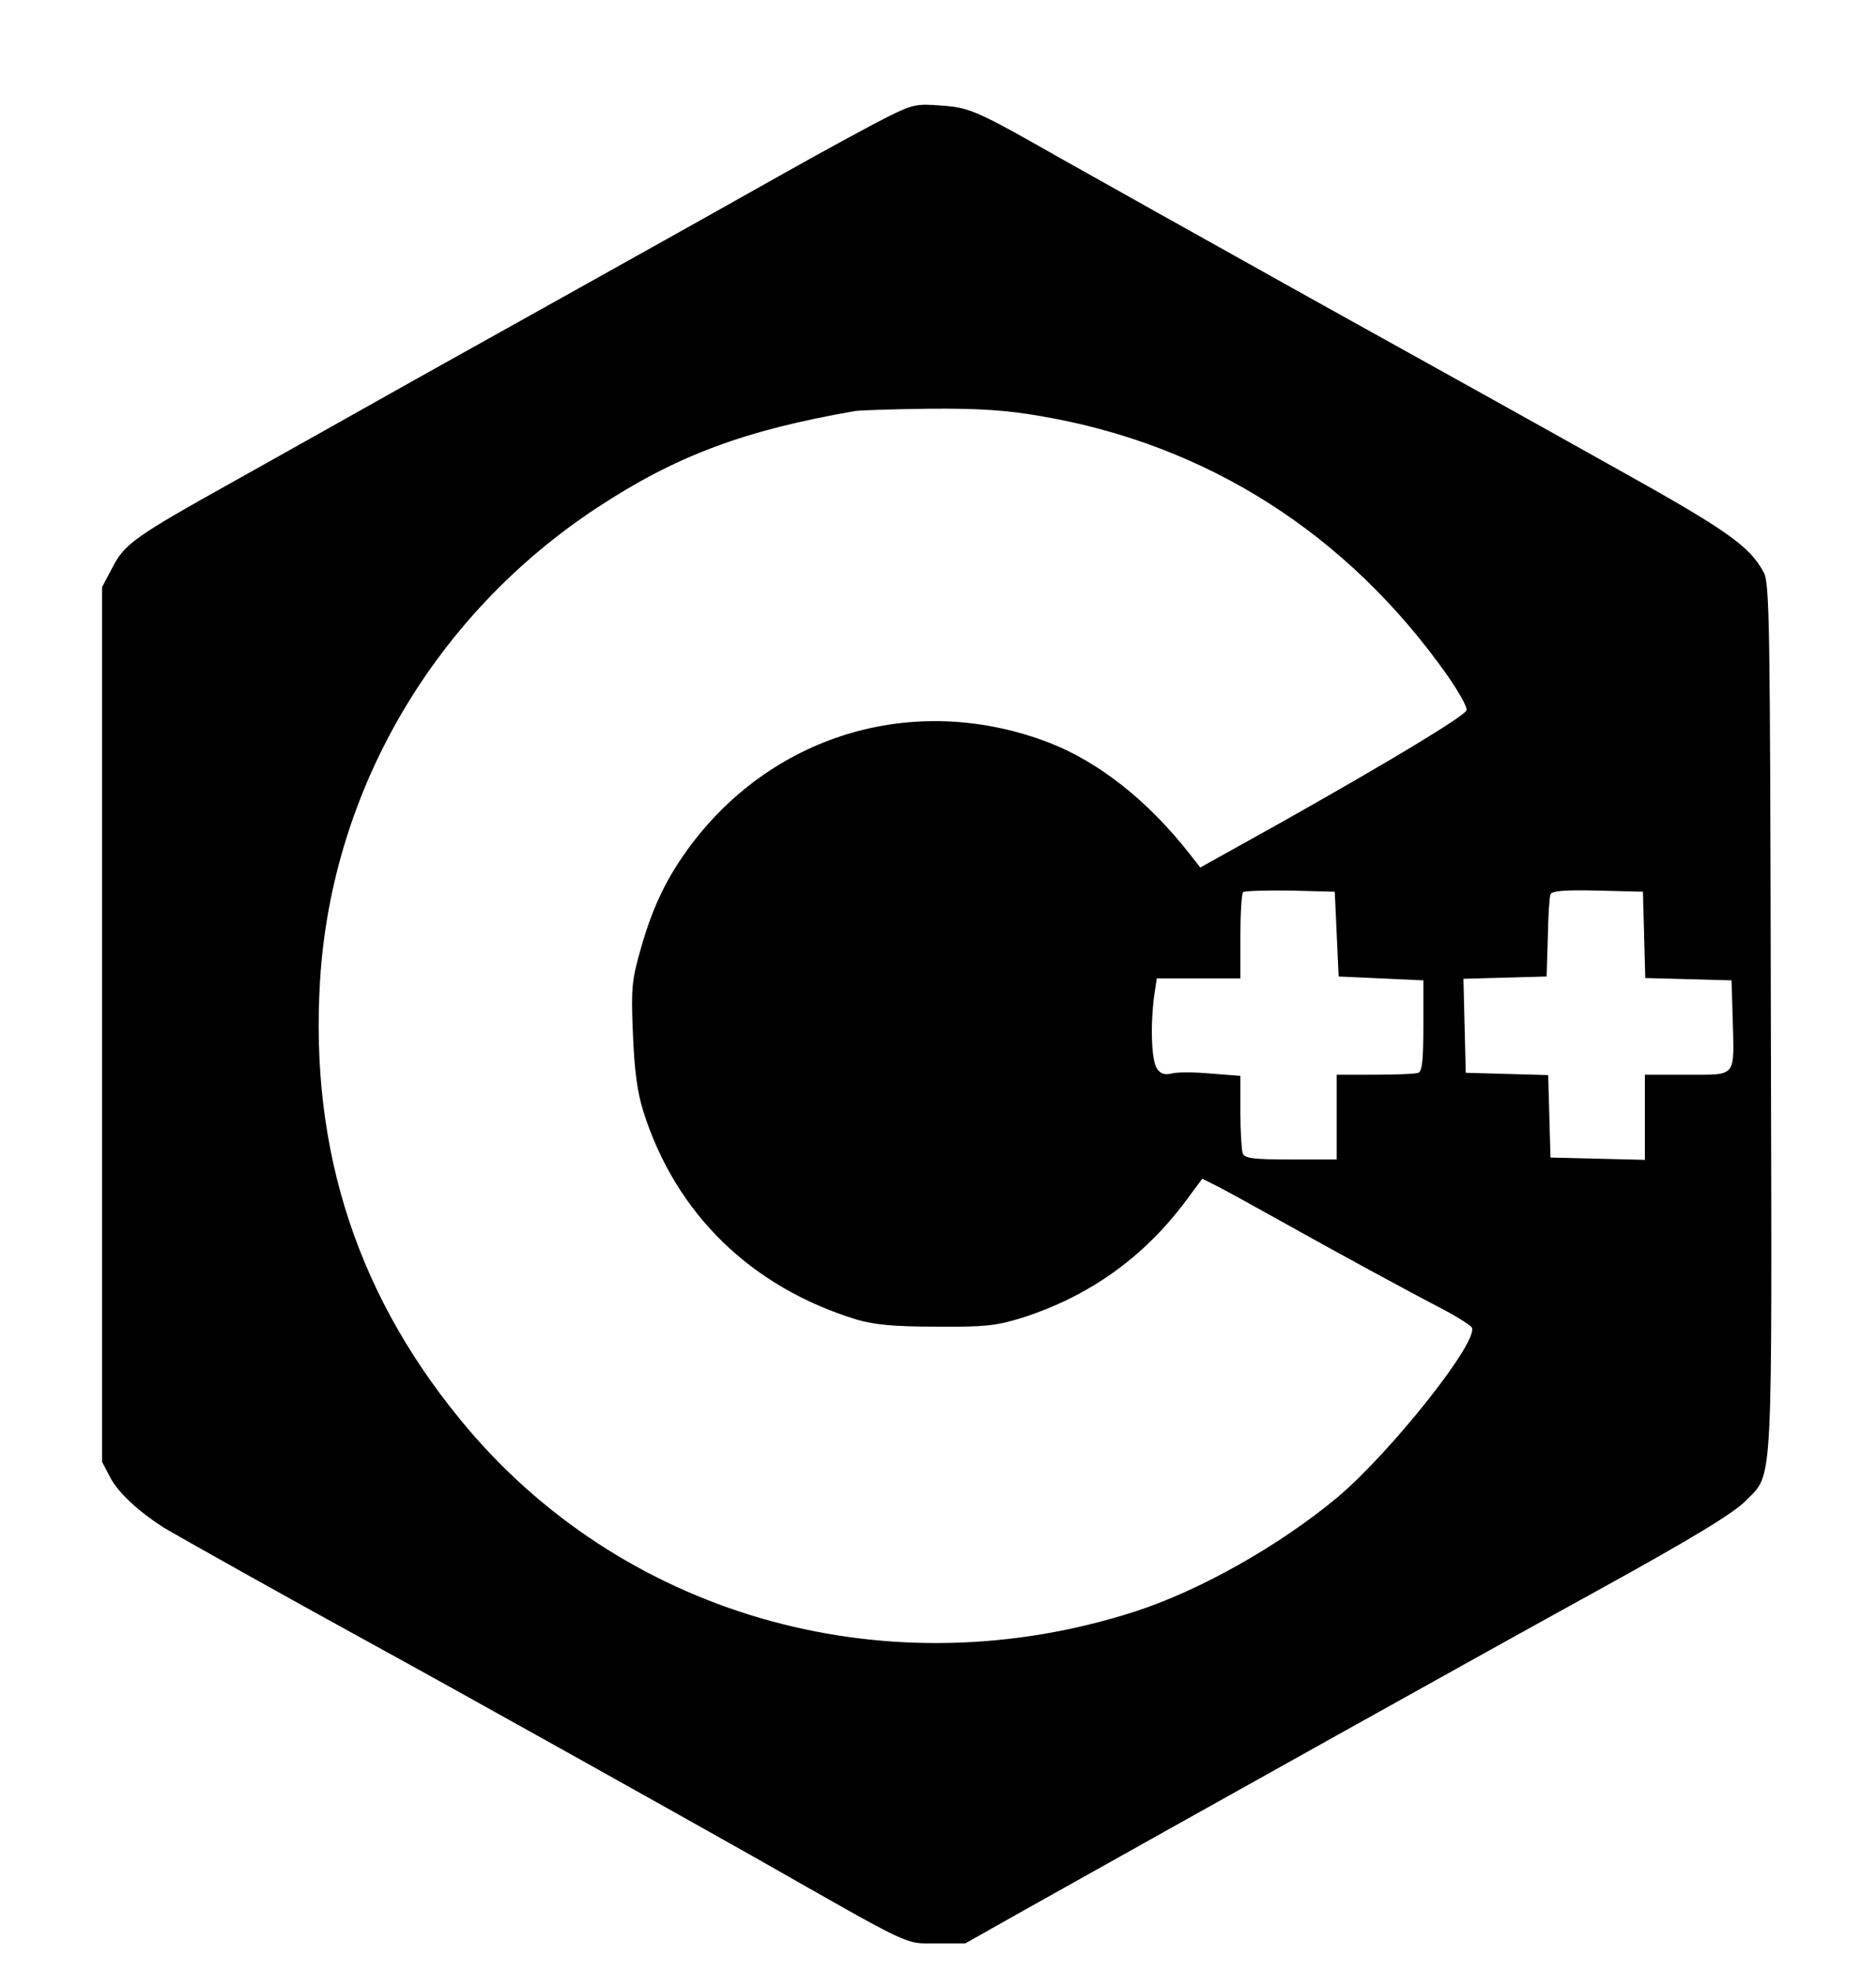 <?xml version="1.0" standalone="no"?>
<!DOCTYPE svg PUBLIC "-//W3C//DTD SVG 20010904//EN"
 "http://www.w3.org/TR/2001/REC-SVG-20010904/DTD/svg10.dtd">
<svg version="1.0" xmlns="http://www.w3.org/2000/svg"
 width="487pt" height="512pt" viewBox="0 0 487 512"
 preserveAspectRatio="xMidYMid meet">

<g transform="translate(0,512) scale(0.1,-0.1)"
fill="#000000" stroke="none">
<path d="M2305 4817 c-38 -19 -160 -85 -270 -147 -110 -62 -315 -177 -455
-255 -140 -78 -367 -205 -505 -282 -137 -77 -347 -195 -465 -261 -262 -146
-287 -164 -319 -227 l-26 -49 0 -1136 0 -1135 22 -42 c21 -39 73 -87 137 -128
40 -24 307 -174 546 -305 203 -111 786 -437 995 -555 413 -235 382 -220 465
-220 l76 0 149 84 c460 258 1212 678 1485 828 256 141 359 204 392 237 72 75
68 3 65 1256 -2 1030 -3 1128 -19 1155 -37 68 -95 109 -388 272 -162 91 -518
289 -790 440 -272 152 -562 314 -645 361 -220 125 -237 133 -313 138 -61 5
-73 3 -137 -29z m395 -777 c433 -73 798 -306 1057 -673 30 -43 53 -84 50 -91
-7 -16 -190 -127 -481 -291 l-210 -117 -30 38 c-107 136 -233 235 -360 285
-343 133 -712 28 -932 -264 -62 -83 -99 -159 -130 -268 -24 -84 -26 -102 -21
-223 4 -95 11 -150 27 -201 84 -266 280 -457 555 -541 46 -13 95 -18 205 -18
125 -1 155 2 220 22 177 56 320 158 431 308 l40 54 42 -21 c23 -12 96 -52 162
-89 141 -79 334 -184 423 -230 34 -18 67 -39 72 -45 25 -30 -208 -324 -348
-442 -151 -126 -359 -243 -527 -297 -632 -203 -1308 -19 -1727 471 -287 337
-415 722 -387 1170 31 494 298 948 719 1225 205 135 382 201 670 251 14 2 102
5 195 6 128 1 199 -4 285 -19z m770 -1345 l5 -110 110 -5 110 -5 0 -117 c0
-89 -3 -119 -13 -123 -8 -3 -58 -5 -113 -5 l-99 0 0 -110 0 -110 -119 0 c-99
0 -120 3 -125 16 -3 9 -6 57 -6 108 l0 93 -77 6 c-43 4 -89 4 -102 0 -17 -4
-28 -1 -37 12 -15 20 -18 110 -8 189 l7 46 108 0 109 0 0 108 c0 60 3 112 7
116 4 3 59 5 122 4 l116 -3 5 -110z m798 -2 l3 -112 112 -3 112 -3 3 -100 c4
-154 12 -145 -118 -145 l-110 0 0 -110 0 -111 -122 3 -123 3 -3 107 -3 107
-107 3 -107 3 -3 122 -3 122 108 3 108 3 3 100 c1 55 4 106 7 113 3 9 34 12
122 10 l118 -3 3 -112z"/>
</g>
</svg>
